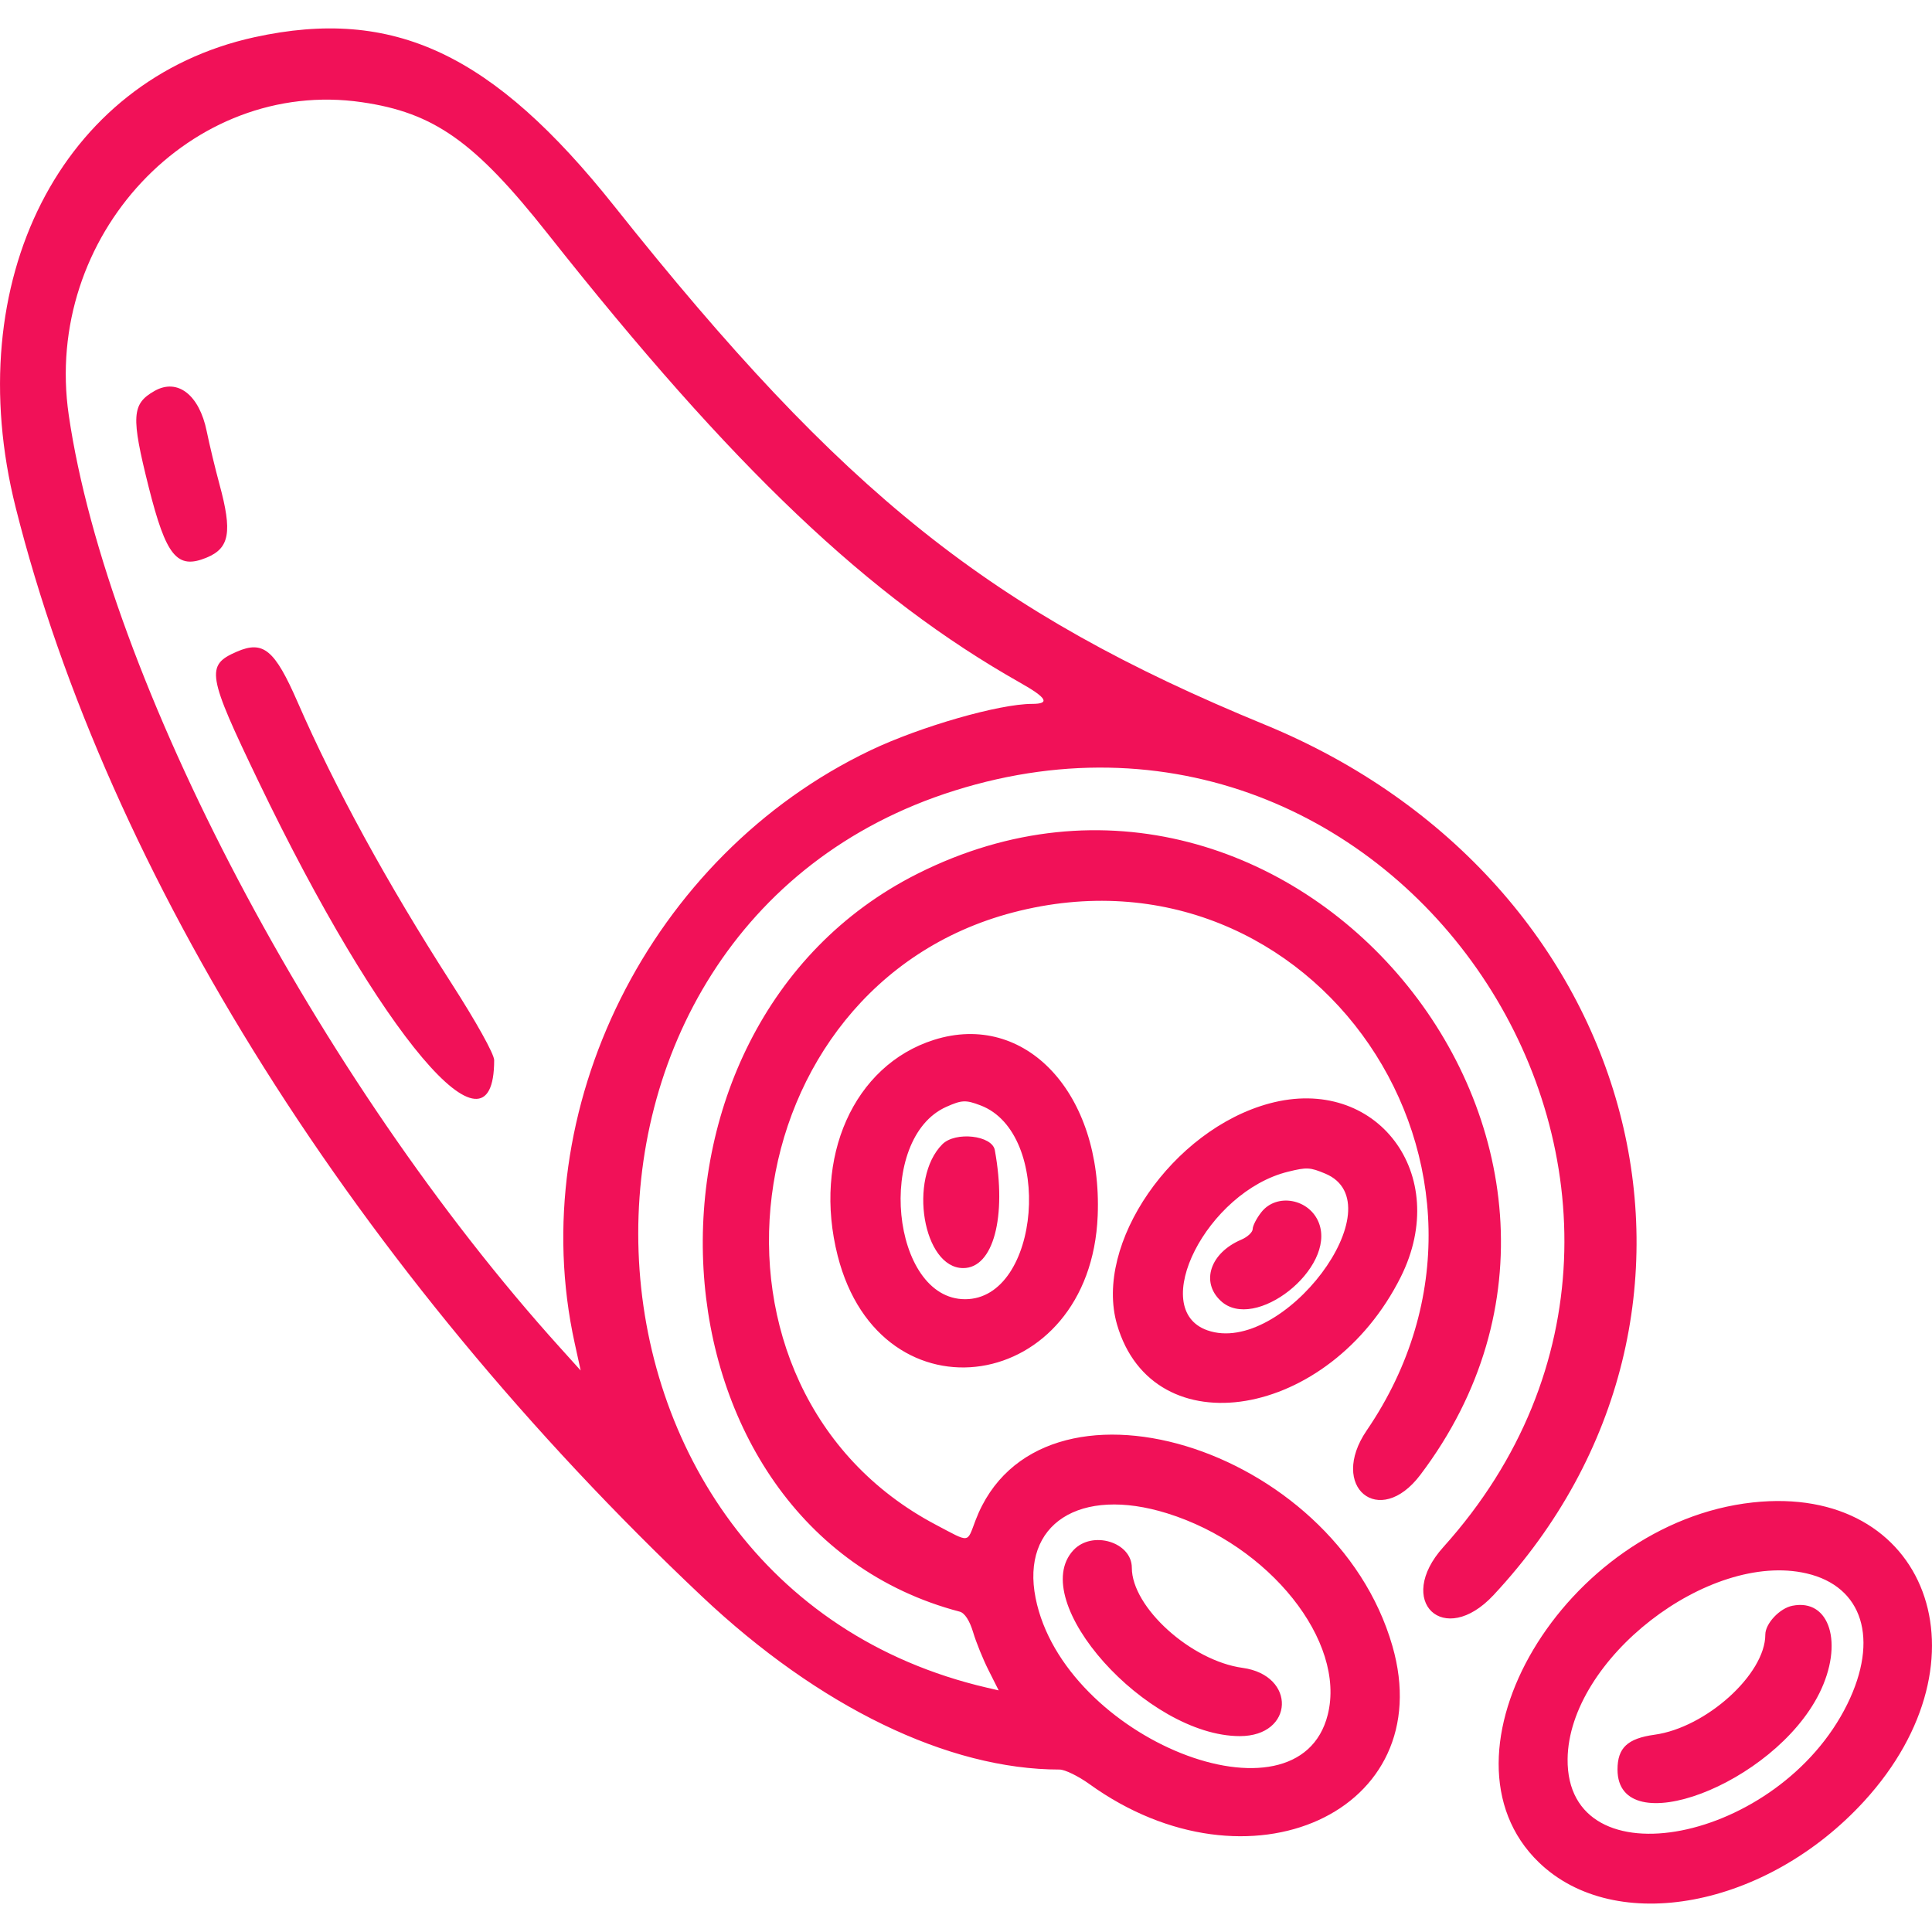 <svg width="36" height="36" viewBox="0 0 36 36" fill="none" xmlns="http://www.w3.org/2000/svg">
<path fill-rule="evenodd" clip-rule="evenodd" d="M4.743 0.693C1.139 1.481 -0.768 5.236 0.292 9.456C2.014 16.313 6.659 23.686 13.072 29.74C15.261 31.807 17.667 32.973 19.744 32.973C19.843 32.973 20.093 33.095 20.3 33.244C23.268 35.382 26.834 33.755 25.945 30.669C24.867 26.926 19.346 25.262 18.178 28.328C18.013 28.761 18.085 28.752 17.441 28.413C12.65 25.889 13.594 18.384 18.876 17.002C24.482 15.535 28.77 21.816 25.466 26.655C24.75 27.705 25.701 28.493 26.465 27.483C31.143 21.301 24.029 12.795 17.096 16.281C11.383 19.153 11.915 28.466 17.883 30.031C17.975 30.055 18.067 30.196 18.132 30.412C18.188 30.6 18.318 30.921 18.422 31.126L18.609 31.498L18.393 31.448C10.056 29.514 9.614 17.296 17.789 14.731C26.208 12.089 32.789 22.278 26.895 28.827C25.985 29.837 26.904 30.715 27.83 29.722C32.734 24.466 30.614 16.399 23.568 13.503C18.472 11.408 15.723 9.217 11.449 3.844C9.182 0.995 7.333 0.127 4.743 0.693ZM6.74 1.904C8.086 2.099 8.845 2.635 10.201 4.349C13.662 8.727 16.188 11.128 19.012 12.723C19.509 13.004 19.572 13.116 19.231 13.116C18.619 13.116 17.15 13.538 16.223 13.98C12.113 15.94 9.749 20.677 10.709 25.03L10.82 25.537L10.433 25.108C5.934 20.125 1.999 12.655 1.281 7.734C0.795 4.403 3.567 1.443 6.74 1.904ZM2.879 7.285C2.454 7.526 2.44 7.758 2.769 9.07C3.096 10.37 3.3 10.619 3.853 10.389C4.278 10.213 4.331 9.911 4.09 9.026C4.009 8.727 3.902 8.282 3.852 8.037C3.714 7.356 3.307 7.041 2.879 7.285ZM4.413 12.143C3.829 12.396 3.858 12.568 4.816 14.56C7.1 19.311 9.208 21.803 9.208 19.754C9.208 19.641 8.873 19.039 8.401 18.305C7.215 16.458 6.241 14.678 5.547 13.086C5.119 12.105 4.907 11.929 4.413 12.143ZM17.401 19.377C15.907 19.851 15.143 21.567 15.609 23.4C16.415 26.566 20.322 25.962 20.454 22.651C20.544 20.374 19.109 18.835 17.401 19.377ZM23.654 20.561C21.847 21.048 20.379 23.177 20.814 24.68C21.487 26.999 24.774 26.449 26.101 23.795C27.057 21.882 25.65 20.023 23.654 20.561ZM18.27 20.597C19.634 21.114 19.389 24.209 17.983 24.209C16.604 24.209 16.312 21.213 17.634 20.624C17.922 20.496 17.994 20.492 18.27 20.597ZM17.559 21.322C16.919 21.963 17.2 23.629 17.948 23.629C18.509 23.629 18.764 22.677 18.537 21.431C18.487 21.155 17.802 21.078 17.559 21.322ZM24.695 21.869C26.04 22.433 23.9 25.279 22.499 24.789C21.377 24.397 22.492 22.203 24.002 21.833C24.351 21.747 24.411 21.75 24.695 21.869ZM23.503 22.588C23.414 22.701 23.342 22.842 23.342 22.901C23.342 22.96 23.246 23.05 23.128 23.1C22.552 23.346 22.37 23.886 22.745 24.238C23.376 24.833 24.896 23.633 24.577 22.791C24.405 22.338 23.79 22.222 23.503 22.588ZM32.659 27.996C29.153 28.38 26.592 32.69 28.674 34.702C30.1 36.08 32.92 35.549 34.739 33.559C37.146 30.924 35.917 27.639 32.659 27.996ZM21.75 28.199C23.655 28.793 25.083 30.583 24.741 31.95C24.193 34.143 19.819 32.398 19.297 29.778C19.022 28.396 20.118 27.69 21.75 28.199ZM20.003 28.884C19.116 29.832 21.369 32.35 23.103 32.35C24.116 32.35 24.161 31.217 23.153 31.078C22.192 30.946 21.09 29.949 21.09 29.213C21.09 28.734 20.353 28.511 20.003 28.884ZM33.662 29.318C34.712 29.561 35.018 30.544 34.421 31.756C33.15 34.334 29.184 35.111 29.21 32.777C29.231 30.92 31.837 28.896 33.662 29.318ZM33.398 29.921C33.161 29.968 32.894 30.253 32.894 30.459C32.894 31.195 31.791 32.192 30.83 32.324C30.326 32.394 30.14 32.568 30.14 32.973C30.14 34.354 33.052 33.255 33.9 31.553C34.359 30.631 34.098 29.78 33.398 29.921Z" fill="#F11158"/>
</svg>
